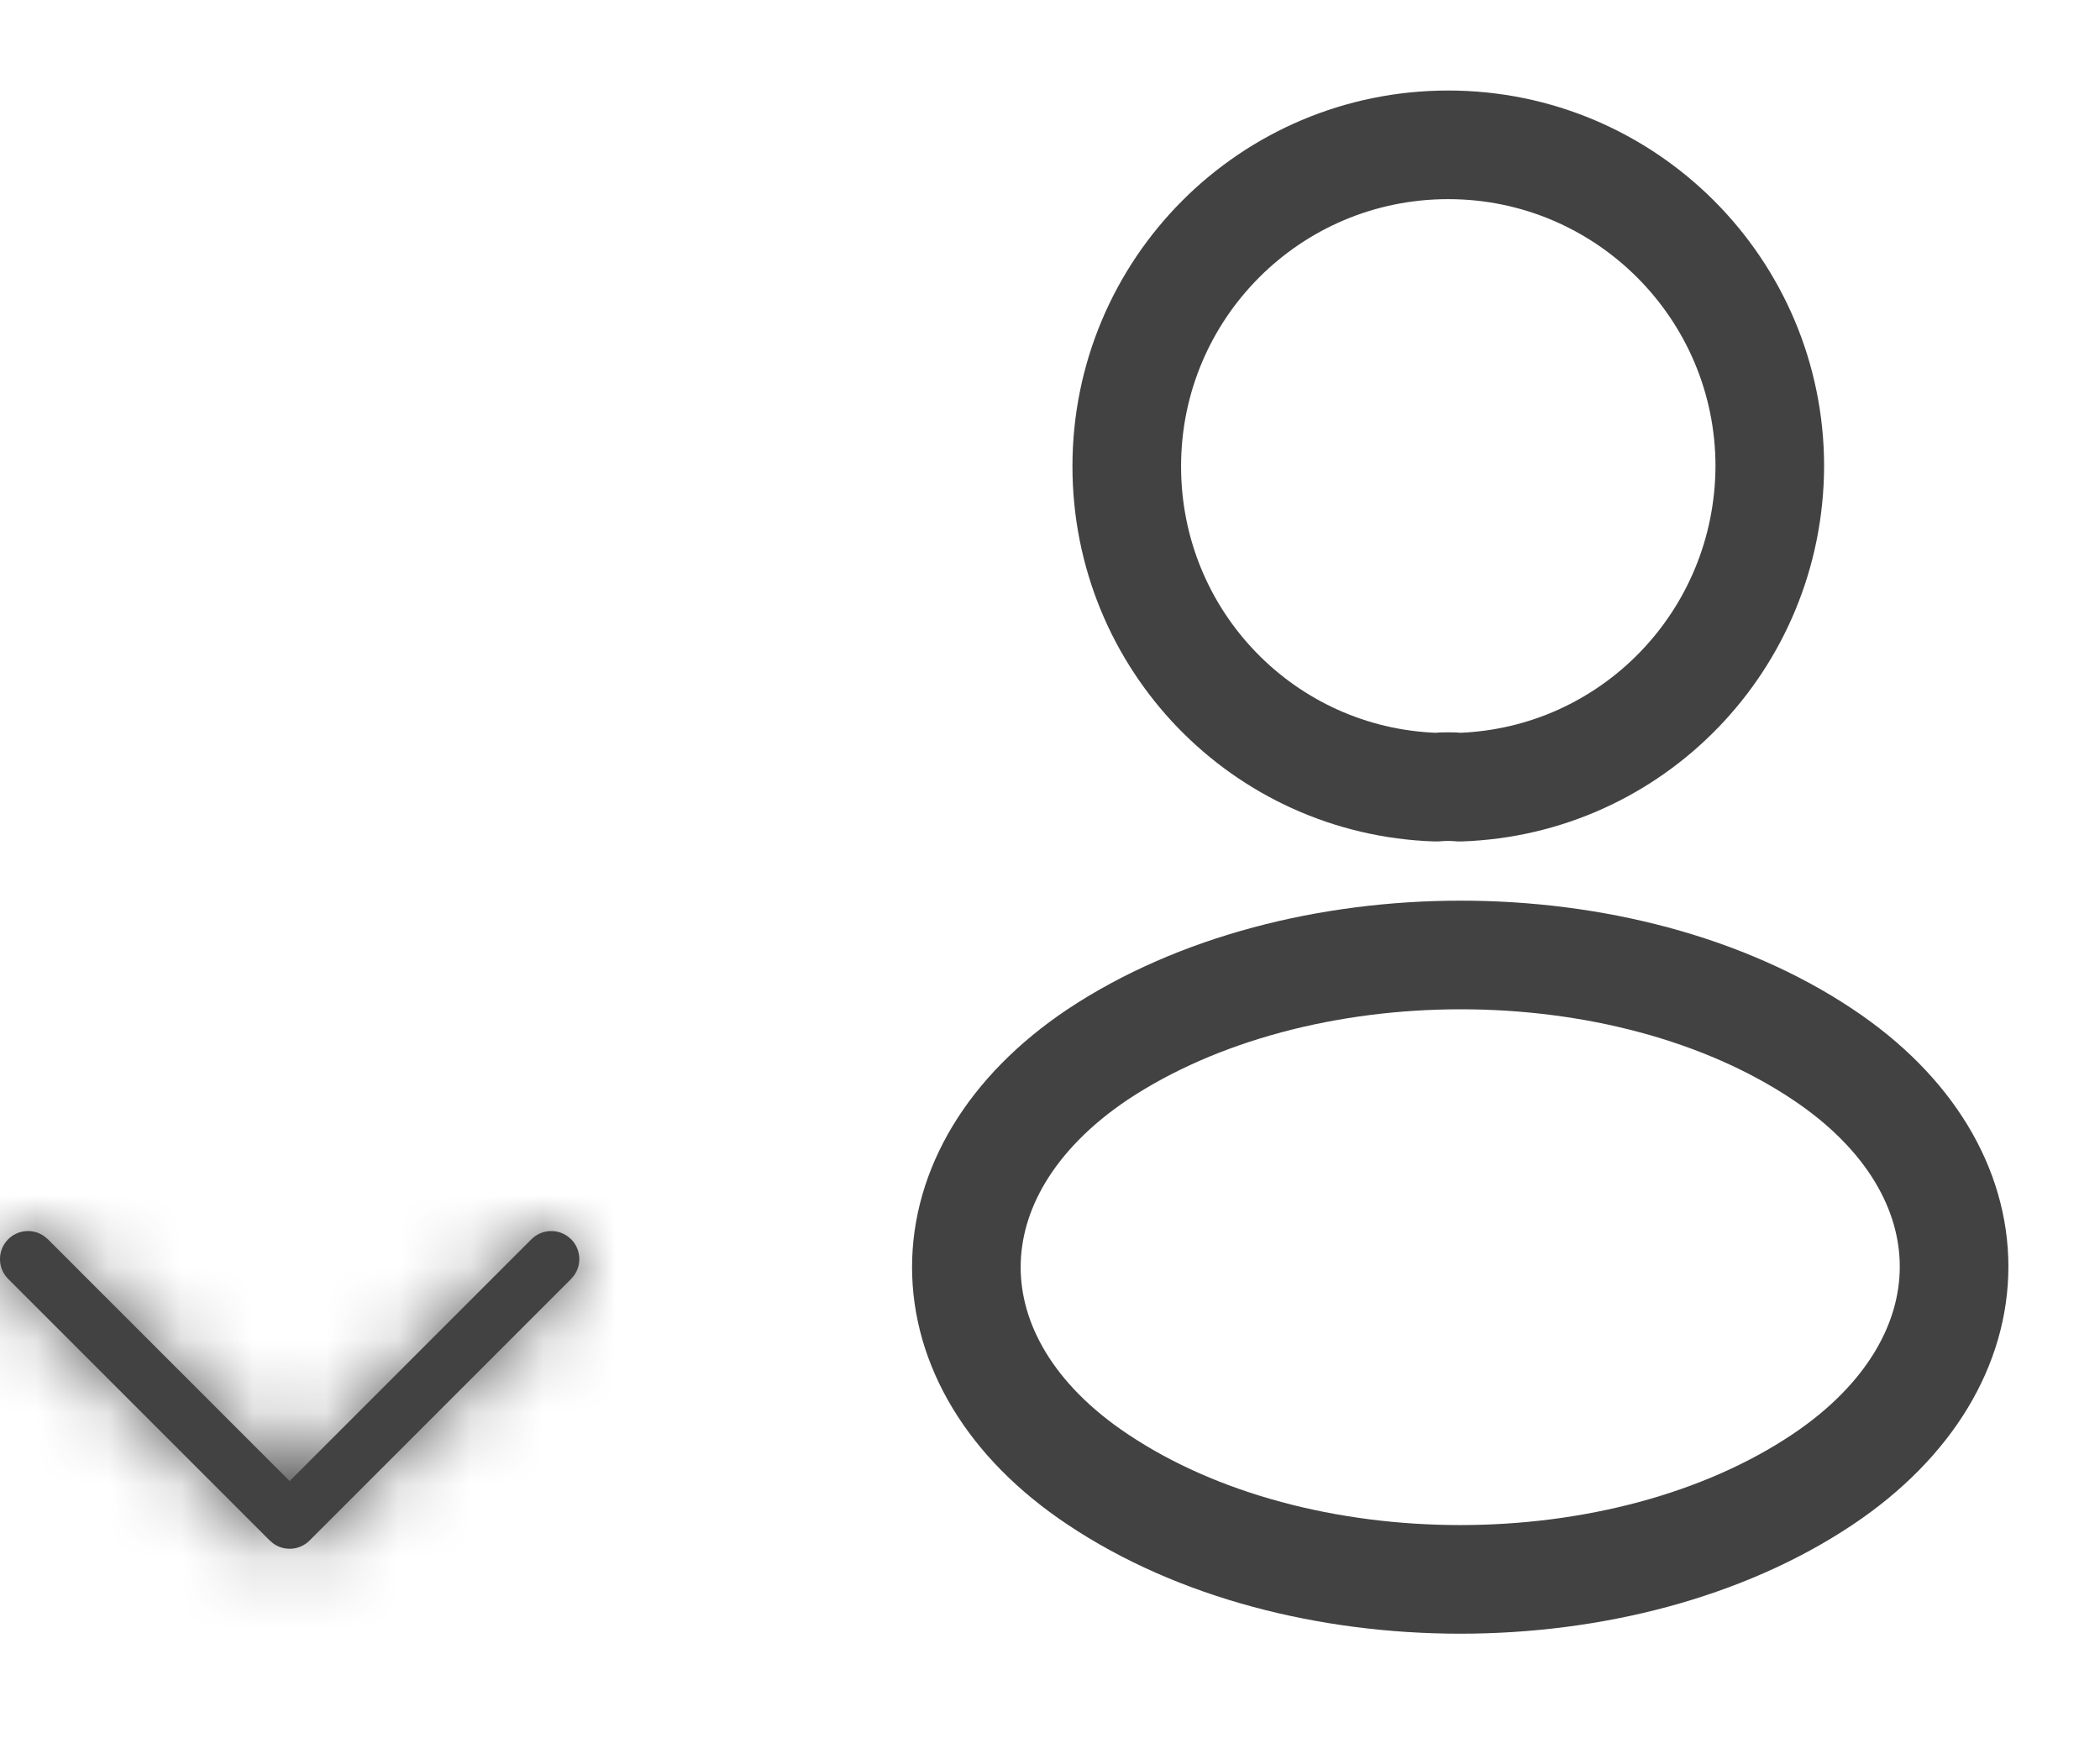 <svg width="29" height="24" viewBox="0 0 29 24" fill="none" xmlns="http://www.w3.org/2000/svg">
<g clip-path="url(#clip0_113_8529)">
<path d="M20.16 10.87C20.06 10.86 19.94 10.86 19.83 10.87C17.45 10.79 15.56 8.84 15.56 6.44C15.56 3.99 17.54 2 20 2C22.45 2 24.44 3.99 24.44 6.44C24.43 8.84 22.54 10.79 20.16 10.87Z" stroke="#424242" stroke-width="1.5" stroke-linecap="round" stroke-linejoin="round"/>
<path d="M15.16 14.56C12.74 16.18 12.74 18.82 15.16 20.43C17.91 22.27 22.42 22.27 25.17 20.43C27.59 18.81 27.59 16.17 25.17 14.56C22.43 12.73 17.92 12.73 15.16 14.56Z" stroke="#424242" stroke-width="1.5" stroke-linecap="round" stroke-linejoin="round"/>
<mask id="path-3-inside-1_113_8529" fill="white">
<path d="M0.113 17.113C0.251 16.976 0.466 16.963 0.617 17.076L0.661 17.113L4 20.452L7.339 17.113C7.477 16.976 7.692 16.963 7.843 17.076L7.887 17.113C8.024 17.251 8.037 17.466 7.924 17.617L7.887 17.661L4.274 21.274C4.136 21.411 3.921 21.424 3.77 21.311L3.726 21.274L0.113 17.661C-0.038 17.51 -0.038 17.265 0.113 17.113Z"/>
</mask>
<path d="M0.113 17.113C0.251 16.976 0.466 16.963 0.617 17.076L0.661 17.113L4 20.452L7.339 17.113C7.477 16.976 7.692 16.963 7.843 17.076L7.887 17.113C8.024 17.251 8.037 17.466 7.924 17.617L7.887 17.661L4.274 21.274C4.136 21.411 3.921 21.424 3.77 21.311L3.726 21.274L0.113 17.661C-0.038 17.51 -0.038 17.265 0.113 17.113Z" fill="#424242"/>
<path d="M0.617 17.076L1.924 15.562L1.868 15.514L1.809 15.47L0.617 17.076ZM0.661 17.113L2.075 15.699L2.023 15.647L1.968 15.6L0.661 17.113ZM4 20.452L2.586 21.867L4 23.281L5.414 21.867L4 20.452ZM7.339 17.113L8.753 18.528L8.753 18.528L7.339 17.113ZM7.843 17.076L9.15 15.562L9.094 15.514L9.035 15.47L7.843 17.076ZM7.887 17.113L9.301 15.699L9.249 15.647L9.194 15.6L7.887 17.113ZM7.924 17.617L9.438 18.924L9.486 18.868L9.53 18.809L7.924 17.617ZM7.887 17.661L9.301 19.075L9.353 19.023L9.401 18.968L7.887 17.661ZM4.274 21.274L5.688 22.688L5.688 22.688L4.274 21.274ZM3.77 21.311L2.463 22.825L2.519 22.873L2.578 22.917L3.77 21.311ZM3.726 21.274L2.312 22.688L2.364 22.74L2.419 22.788L3.726 21.274ZM0.113 17.661L-1.301 19.075L0.113 17.661ZM1.528 18.528C0.954 19.102 0.059 19.152 -0.574 18.682L1.809 15.47C0.873 14.775 -0.452 14.85 -1.301 15.699L1.528 18.528ZM-0.69 18.59L-0.646 18.627L1.968 15.6L1.924 15.562L-0.69 18.59ZM-0.753 18.528L2.586 21.867L5.414 19.038L2.075 15.699L-0.753 18.528ZM5.414 21.867L8.753 18.528L5.925 15.699L2.586 19.038L5.414 21.867ZM8.753 18.528C8.18 19.102 7.284 19.152 6.651 18.682L9.035 15.47C8.099 14.775 6.774 14.85 5.925 15.699L8.753 18.528ZM6.536 18.59L6.58 18.627L9.194 15.6L9.15 15.562L6.536 18.59ZM6.472 18.528C5.899 17.954 5.848 17.059 6.318 16.426L9.53 18.809C10.225 17.873 10.15 16.548 9.301 15.699L6.472 18.528ZM6.41 16.311L6.373 16.354L9.401 18.968L9.438 18.924L6.41 16.311ZM6.472 16.247L2.86 19.86L5.688 22.688L9.301 19.075L6.472 16.247ZM2.86 19.86C3.433 19.286 4.329 19.235 4.961 19.705L2.578 22.917C3.514 23.612 4.839 23.537 5.688 22.688L2.86 19.86ZM5.077 19.797L5.033 19.76L2.419 22.788L2.463 22.825L5.077 19.797ZM5.14 19.86L1.528 16.247L-1.301 19.075L2.312 22.688L5.14 19.86ZM1.528 16.247C2.157 16.877 2.157 17.898 1.528 18.528L-1.301 15.699C-2.233 16.631 -2.233 18.143 -1.301 19.075L1.528 16.247Z" fill="#424242" mask="url(#path-3-inside-1_113_8529)"/>
</g>
<defs>
<clipPath id="clip0_113_8529">
<rect width="29" height="24" fill="white"/>
</clipPath>
</defs>
</svg>
